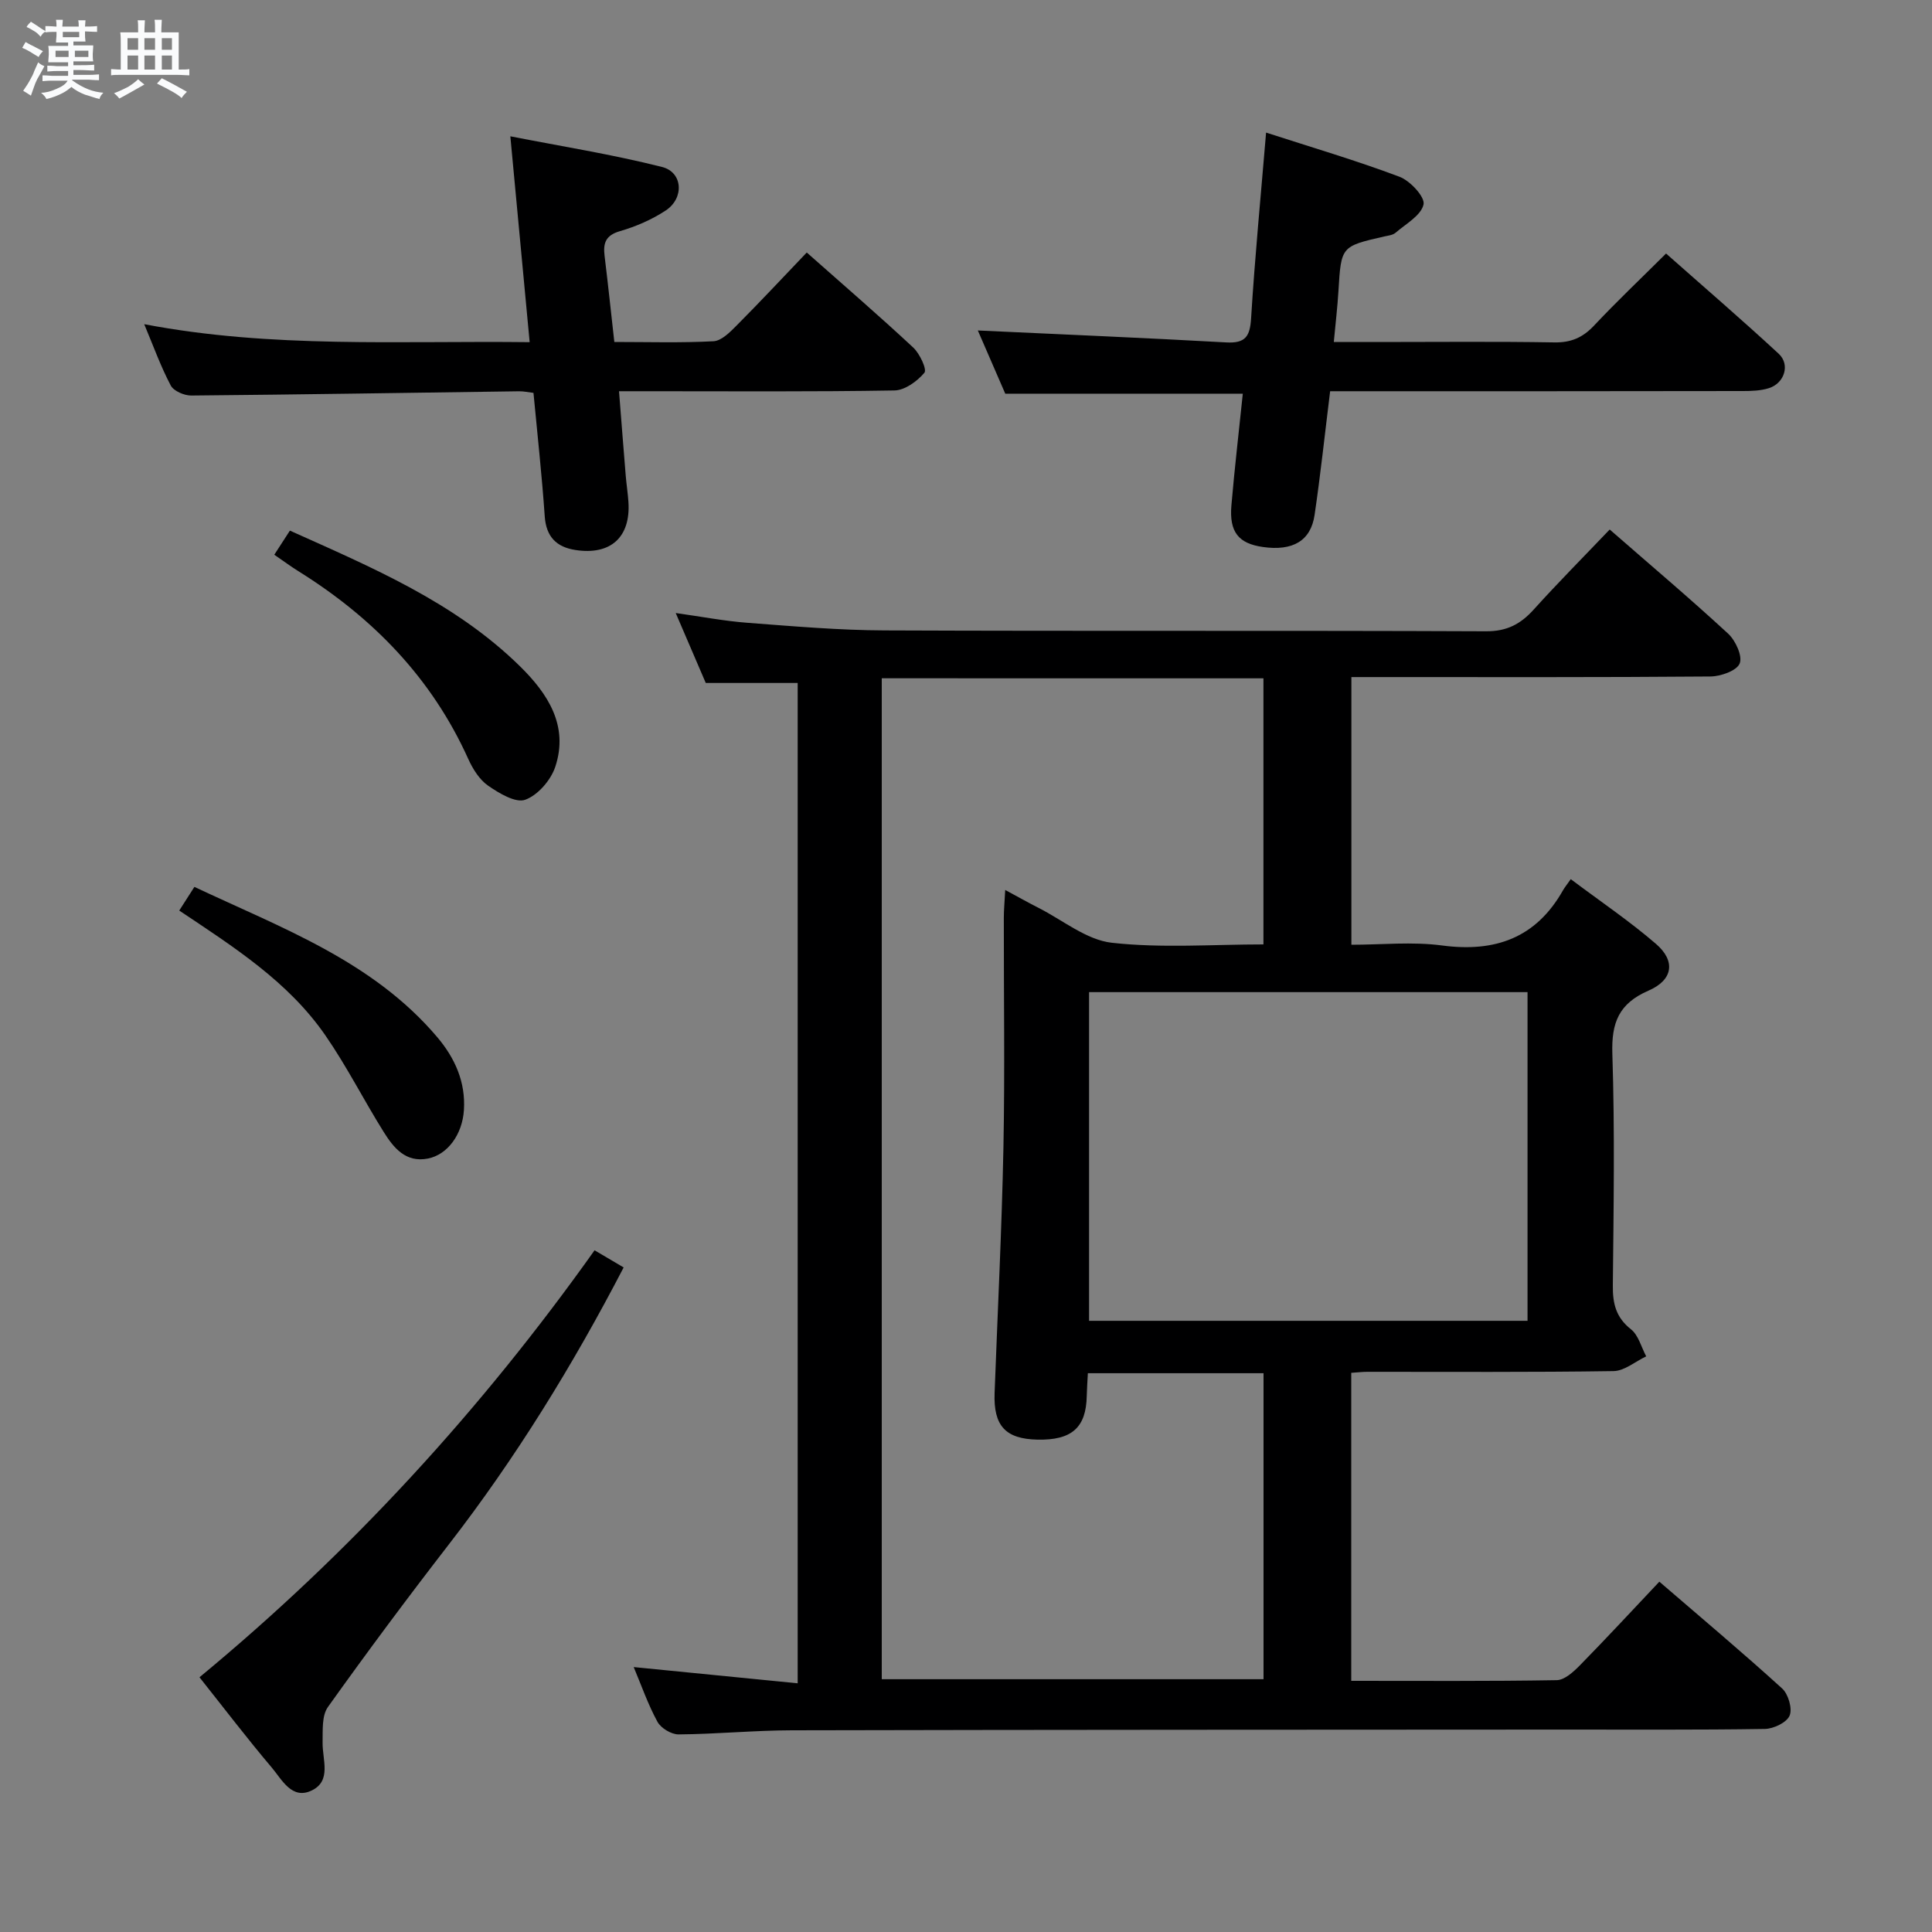 <svg enable-background="new 0 0 400 400" viewBox="0 0 400 400" xmlns="http://www.w3.org/2000/svg"><rect x="0" y="0" width="400" height="400" fill="#808080" stroke="none"/><path d="m6.8 9.5c.6.3 1.3.7 2.1 1.1-.4.4-.7.8-.9 1.2-.7-.4-1.3-.8-1.8-1.1s-1.1-.6-1.6-.8c.2-.4.5-.8.7-1.2.4.2.8.5 1.5.8zm.9 6.9c-.3.6-.5 1.1-.7 1.7s-.4 1.1-.6 1.7c-.6-.4-1.1-.7-1.6-1 .7-1 1.2-1.8 1.5-2.4.3-.5.6-1.1.8-1.7.3-.6.5-1.2.8-1.8.3.3.8.6 1.3.8-.7 1.3-1.2 2.2-1.5 2.7zm.1-11c.4.3 1 .7 1.7 1.1-.5.2-.8.6-1.1 1.1-.5-.6-1-1-1.4-1.2s-.9-.6-1.5-.8c.2-.4.5-.7.9-1.1.5.3.9.6 1.4.9zm10.5 13.1c1 .4 2 .6 3.1.7-.4.4-.7.8-.8 1.3-.9-.2-1.9-.6-3-.9-1-.4-2-.9-2.8-1.6-.5.4-1.1.9-1.9 1.3s-1.9.9-3.3 1.2c-.1-.3-.5-.8-1.1-1.3 1 0 2.1-.3 3.2-.8 1.2-.5 1.9-1 2.3-1.7h-3.2c-.4 0-1 0-2 .1v-1.2c1 0 1.7.1 2 .1h3.3v-1h-2.3c-.2 0-.9 0-2 .1v-1.2c1.2 0 1.9.1 2 .1h2.3v-.8h-4.1c0-.7.1-1.2.1-1.6 0-.5 0-1.1-.1-1.8h4.1v-.7h-2.5c0-.6.1-1.1.1-1.6v-.6h-.5c-.4 0-1 0-1.8.1v-1.3c1.2 0 1.9.1 2.1.1h.2c0-.3 0-.8-.1-1.4h1.4c0 .6-.1 1-.1 1.4h3.4c0-.4 0-.8-.1-1.3h1.5c0 .4-.1.9-.1 1.3.7 0 1.5 0 2.5-.1v1.2c-1 0-1.8-.1-2.5-.1v.6c0 .3 0 .8.1 1.5h-2.5v.8h4.1c0 .7-.1 1.3-.1 1.8s0 1 .1 1.5h-4.1v.8h1.4c.8 0 1.8 0 2.9-.1v1.2c-1 0-1.9-.1-2.8-.1h-1.5v1h3.2c.3 0 1 0 2.1-.1v1.2c-1.1 0-1.8-.1-2.1-.1h-3.4l-.1.1c1.4 1 2.4 1.5 3.4 1.9zm-4.1-6.7v-1.3h-2.7v1.3zm2.2-4.1v-1.1h-3.4v1.1zm1.9 4.1v-1.3h-2.8v1.3z" fill="#fafbfc"/><path d="m37 6.7v2.3 5.4c1 0 1.8 0 2.2-.1v1.3c-.6 0-1.5-.1-2.5-.1h-11.9c-.7 0-1.3 0-1.8.1v-1.3c.5 0 1.1.1 2 .1v-5.2c0-1 0-1.8-.1-2.5h3.7c0-1.3 0-2.1-.1-2.5h1.5c0 .4-.1 1.3-.1 2.5h2.2c0-1.2 0-2.1-.1-2.6h1.5c0 .4-.1 1.3-.1 2.6zm-12.3 13.7c-.3-.4-.7-.8-1.1-1.1 1.1-.4 2.1-.9 2.9-1.3.8-.5 1.5-1 2.1-1.6.4.4.9.8 1.3 1.1-2.5 1.4-4.2 2.4-5.2 2.9zm3.9-10.1v-2.4h-2.2v2.4zm0 4.1v-2.9h-2.2v2.9zm3.5-4.1v-2.4h-2.2v2.4zm0 4.1v-2.9h-2.2v2.9zm.4 2.9 1-1.1c.6.3 1.4.7 2.5 1.3s2 1.1 2.7 1.5c-.4.4-.8.8-1.1 1.3-.8-.8-2.5-1.7-5.1-3zm3.1-7v-2.4h-2.1v2.4zm0 4.1v-2.9h-2.1v2.9z" fill="#fafbfc"/><g fill="#000001"><path d="m131.2 345.15c11.4 1.13 22.42 2.22 33.95 3.36 0-69.54 0-138.24 0-207.11-6.3 0-12.54 0-19.03 0-1.92-4.46-3.94-9.17-6.22-14.48 5.3.74 10.1 1.67 14.94 2.03 9.44.71 18.9 1.54 28.36 1.57 41.49.17 82.99 0 124.48.18 4.32.02 7.14-1.49 9.86-4.5 5.01-5.55 10.28-10.86 15.73-16.57 8.37 7.3 16.61 14.26 24.52 21.56 1.54 1.42 3.02 4.66 2.39 6.18-.62 1.51-3.93 2.67-6.07 2.69-22.83.19-45.66.12-68.49.12-1.81 0-3.63 0-5.83 0v55.42c6.27 0 12.62-.67 18.77.15 10.99 1.46 19.45-1.54 25.04-11.42.33-.58.75-1.09 1.61-2.31 6.15 4.62 12.18 8.69 17.64 13.4 4.11 3.54 3.56 7.47-1.55 9.68-6.13 2.66-7.69 6.62-7.48 13.06.52 15.98.26 31.99.1 47.99-.04 3.74.64 6.61 3.76 9.07 1.55 1.23 2.13 3.69 3.15 5.6-2.26 1.06-4.5 3.02-6.77 3.05-16.99.26-33.99.14-50.99.15-.99 0-1.98.12-3.31.21v63.77c14.32 0 28.44.1 42.55-.14 1.62-.03 3.46-1.72 4.78-3.06 5.47-5.58 10.78-11.31 16.46-17.33 8.68 7.48 17.19 14.63 25.42 22.11 1.28 1.16 2.16 4.17 1.55 5.62-.6 1.43-3.32 2.73-5.13 2.76-13.99.22-27.99.12-41.99.13-53.16.03-106.32.03-159.48.15-7.81.02-15.62.79-23.43.85-1.49.01-3.65-1.29-4.37-2.61-1.96-3.59-3.31-7.5-4.92-11.33zm51.36-204.72v207.23h79.04c0-21.39 0-42.44 0-63.35-12.33 0-24.26 0-36.37 0-.09 1.78-.2 3.25-.23 4.72-.13 6.55-3.11 9.19-10.24 9.03-6.6-.15-9.09-2.87-8.84-9.65.63-16.95 1.49-33.89 1.83-50.85.31-15.83.06-31.66.08-47.49 0-1.7.17-3.39.29-5.81 2.85 1.53 4.84 2.66 6.89 3.7 5.04 2.55 9.92 6.64 15.19 7.23 10.33 1.15 20.88.34 31.38.34 0-18.71 0-36.9 0-55.09-26.53-.01-52.64-.01-79.02-.01zm133.7 64.98c-30.55 0-60.76 0-90.78 0v68.05h90.78c0-22.95 0-45.53 0-68.05z"/><path d="m257.31 81.51c-16.57 0-32.65 0-49.18 0-1.9-4.39-3.99-9.2-5.68-13.09 17.03.8 34.22 1.51 51.4 2.47 4.03.23 4.95-1.25 5.18-5.04.77-12.56 1.99-25.1 3.1-38.4 9.48 3.07 18.68 5.78 27.63 9.15 2.21.83 5.31 4.2 4.97 5.73-.51 2.28-3.66 4.02-5.8 5.86-.58.5-1.54.59-2.35.77-8.94 2.05-8.91 2.04-9.47 11.31-.2 3.29-.59 6.57-.96 10.54h9.18c12.16 0 24.32-.13 36.48.08 3.48.06 5.9-1.01 8.24-3.5 4.67-4.97 9.62-9.66 14.89-14.9 7.78 6.89 15.68 13.68 23.32 20.75 2.42 2.24 1.2 6.1-2.02 7.12-1.69.54-3.59.6-5.4.6-26.64.05-53.3.04-79.95.04-1.79 0-3.58 0-5.5 0-1.1 8.88-1.99 17.27-3.22 25.62-.79 5.37-4.53 7.51-10.7 6.63-5.05-.72-6.99-3.09-6.52-8.63.66-7.73 1.57-15.43 2.36-23.11z"/><path d="m167.03 52.28c7.7 6.82 15 13.11 22.05 19.68 1.35 1.26 2.87 4.54 2.31 5.21-1.49 1.77-4.05 3.64-6.22 3.67-16.98.29-33.97.16-50.96.16-1.81 0-3.62 0-6.05 0 .48 6.07.92 11.78 1.39 17.48.15 1.82.44 3.63.56 5.45.48 7.28-3.67 11.07-10.98 9.94-3.94-.61-6.06-2.75-6.35-6.99-.58-8.42-1.51-16.82-2.33-25.54-1.09-.13-2.03-.34-2.97-.33-22.63.31-45.26.68-67.89.88-1.45.01-3.64-.93-4.24-2.08-2.07-3.92-3.58-8.13-5.49-12.69 26.46 5.05 52.71 3.4 79.8 3.72-1.32-14.09-2.6-27.71-4-42.62 10.54 2.07 21.09 3.74 31.41 6.35 4.32 1.09 4.63 6.46.76 9.01-2.87 1.89-6.17 3.32-9.48 4.28-2.97.86-3.5 2.47-3.18 5.11.71 5.76 1.31 11.53 2.02 17.83 6.96 0 13.77.21 20.54-.15 1.64-.09 3.39-1.86 4.73-3.21 4.8-4.82 9.44-9.79 14.57-15.16z"/><path d="m123.1 258.86c2.15 1.27 3.97 2.34 6.02 3.55-10.53 20.27-22.34 39.46-36.22 57.38-8.55 11.05-16.9 22.26-25.01 33.63-1.29 1.81-1.05 4.86-1.1 7.35-.06 3.54 1.9 7.91-2.23 9.92-4.14 2.01-6.18-2.24-8.3-4.74-5.05-5.96-9.79-12.18-14.96-18.69 31.26-25.82 58.33-55.38 81.8-88.4z"/><path d="m56.79 114.85c1.16-1.79 2.05-3.18 3.23-4.99 16.98 7.63 34.12 14.81 47.65 28.1 5.74 5.64 10.12 12.3 7.29 20.81-.92 2.76-3.61 5.87-6.22 6.81-1.99.72-5.4-1.34-7.66-2.9-1.8-1.24-3.18-3.45-4.12-5.52-7.57-16.8-19.79-29.32-35.26-38.95-1.53-.96-2.99-2.04-4.91-3.36z"/><path d="m37.11 188.52c.97-1.52 1.92-3.01 3.14-4.9 18.1 8.54 36.95 15.36 50.31 31.15 3.62 4.29 5.86 9.24 5.49 15.05-.32 5.03-3.36 9.25-7.48 10.05-4.59.89-7.09-2.25-9.13-5.51-4.13-6.6-7.65-13.6-12.07-19.99-7.72-11.18-19.05-18.35-30.26-25.85z"/></g></svg>